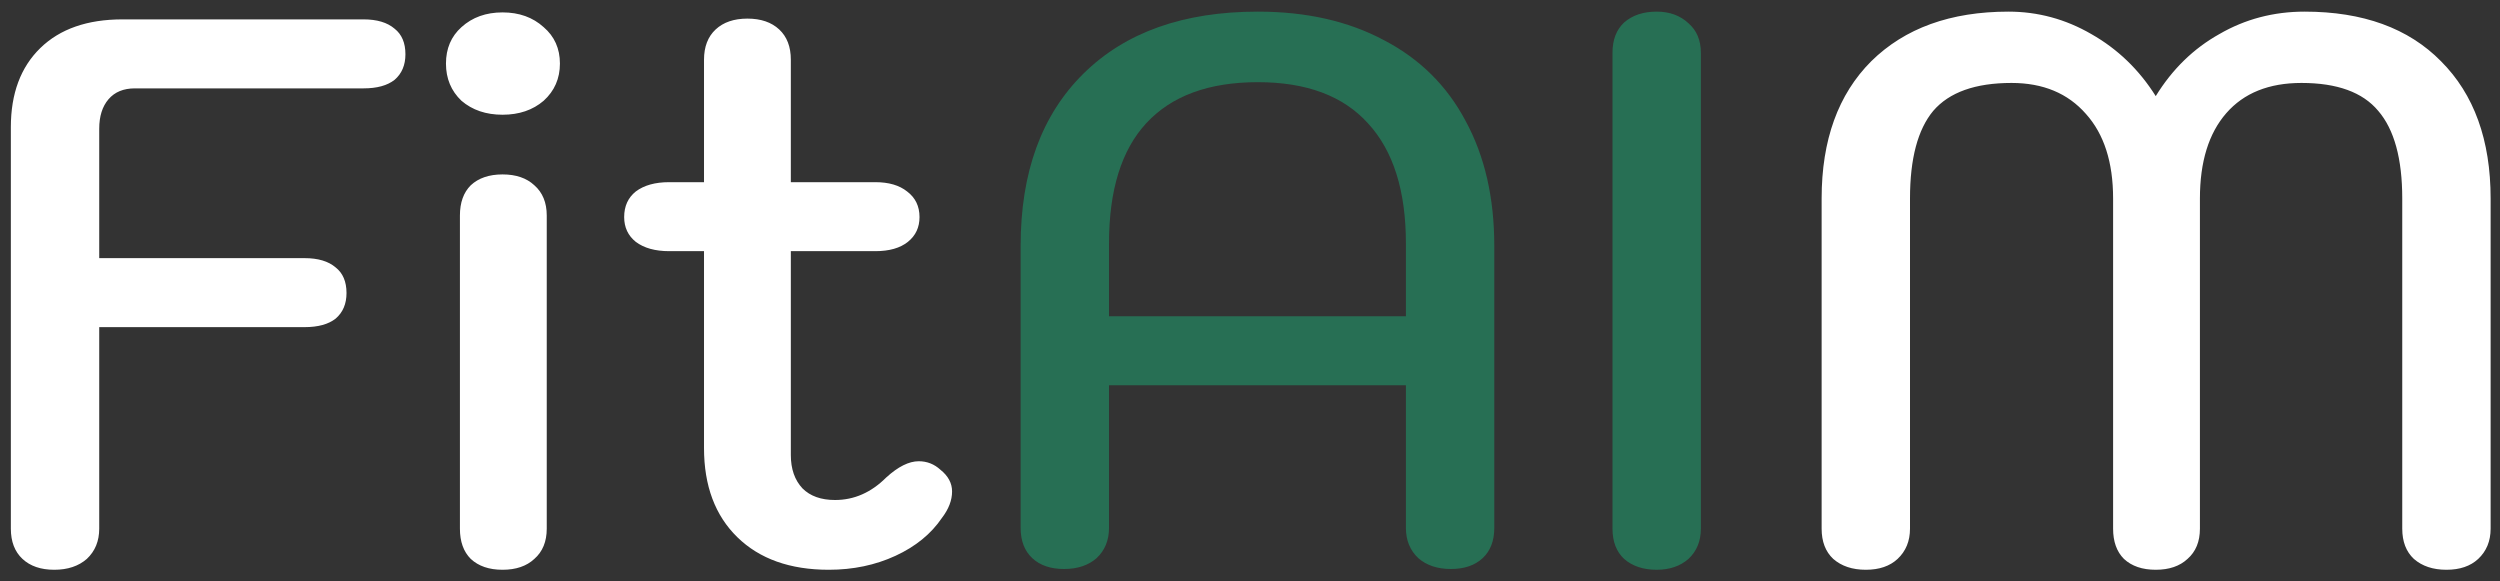 <svg width="129" height="30" viewBox="0 0 129 30" fill="none" xmlns="http://www.w3.org/2000/svg">
<rect x="0" y="0" width="129" height="30" fill="#333333" stroke="none"/>
<path d="M2.8 29.4C2.107 29.4 1.56 29.213 1.16 28.84C0.76 28.467 0.56 27.947 0.56 27.28V6.56C0.56 4.827 1.067 3.467 2.08 2.48C3.093 1.493 4.507 1 6.32 1H18.76C19.453 1 19.987 1.16 20.36 1.48C20.733 1.773 20.92 2.213 20.92 2.8C20.92 3.36 20.733 3.8 20.36 4.12C19.987 4.413 19.453 4.56 18.76 4.56H6.96C6.373 4.56 5.92 4.747 5.6 5.12C5.28 5.493 5.12 6 5.12 6.64V13.32H15.72C16.413 13.32 16.947 13.48 17.32 13.8C17.693 14.093 17.88 14.533 17.88 15.12C17.88 15.68 17.693 16.12 17.32 16.44C16.947 16.733 16.413 16.88 15.72 16.88H5.12V27.28C5.12 27.92 4.907 28.44 4.48 28.84C4.053 29.213 3.493 29.4 2.8 29.4ZM25.932 5.92C25.078 5.92 24.372 5.68 23.812 5.2C23.278 4.693 23.012 4.053 23.012 3.28C23.012 2.507 23.278 1.88 23.812 1.4C24.372 0.893 25.078 0.64 25.932 0.64C26.785 0.64 27.492 0.893 28.052 1.4C28.612 1.88 28.892 2.507 28.892 3.28C28.892 4.053 28.612 4.693 28.052 5.2C27.492 5.68 26.785 5.92 25.932 5.92ZM25.932 29.4C25.238 29.4 24.692 29.213 24.292 28.84C23.918 28.467 23.732 27.947 23.732 27.28V11.12C23.732 10.453 23.918 9.933 24.292 9.56C24.692 9.187 25.238 9 25.932 9C26.625 9 27.172 9.187 27.572 9.56C27.998 9.933 28.212 10.453 28.212 11.12V27.28C28.212 27.947 27.998 28.467 27.572 28.84C27.172 29.213 26.625 29.4 25.932 29.4ZM48.527 24.24C48.927 24.56 49.127 24.933 49.127 25.36C49.127 25.813 48.953 26.267 48.607 26.72C48.047 27.547 47.247 28.2 46.207 28.68C45.167 29.16 44.02 29.4 42.767 29.4C40.767 29.4 39.194 28.84 38.047 27.72C36.9 26.6 36.327 25.067 36.327 23.12V12.96H34.527C33.807 12.96 33.233 12.8 32.807 12.48C32.407 12.16 32.207 11.733 32.207 11.2C32.207 10.64 32.407 10.2 32.807 9.88C33.233 9.56 33.807 9.4 34.527 9.4H36.327V3.08C36.327 2.413 36.527 1.893 36.927 1.52C37.327 1.147 37.873 0.96 38.567 0.96C39.26 0.96 39.807 1.147 40.207 1.52C40.607 1.893 40.807 2.413 40.807 3.08V9.4H45.167C45.86 9.4 46.407 9.56 46.807 9.88C47.233 10.2 47.447 10.64 47.447 11.2C47.447 11.733 47.247 12.16 46.847 12.48C46.447 12.8 45.887 12.96 45.167 12.96H40.807V23.48C40.807 24.2 41.007 24.773 41.407 25.2C41.807 25.6 42.367 25.8 43.087 25.8C44.074 25.8 44.953 25.413 45.727 24.64C46.34 24.08 46.9 23.8 47.407 23.8C47.834 23.8 48.207 23.947 48.527 24.24ZM96.276 29.4C95.582 29.4 95.022 29.213 94.596 28.84C94.196 28.467 93.996 27.947 93.996 27.28V10.24C93.996 7.227 94.849 4.867 96.556 3.16C98.289 1.453 100.649 0.6 103.636 0.6C105.156 0.6 106.582 0.987 107.916 1.76C109.276 2.533 110.382 3.6 111.236 4.96C112.089 3.573 113.182 2.507 114.516 1.76C115.849 0.987 117.316 0.6 118.916 0.6C121.929 0.6 124.276 1.453 125.956 3.16C127.662 4.867 128.516 7.227 128.516 10.24V27.28C128.516 27.92 128.302 28.44 127.876 28.84C127.476 29.213 126.929 29.4 126.236 29.4C125.542 29.4 124.982 29.213 124.556 28.84C124.156 28.467 123.956 27.947 123.956 27.28V10.24C123.956 8.187 123.542 6.68 122.716 5.72C121.916 4.76 120.596 4.28 118.756 4.28C117.076 4.28 115.782 4.8 114.876 5.84C113.969 6.88 113.516 8.347 113.516 10.24V27.28C113.516 27.947 113.302 28.467 112.876 28.84C112.476 29.213 111.929 29.4 111.236 29.4C110.542 29.4 109.996 29.213 109.596 28.84C109.222 28.467 109.036 27.947 109.036 27.28V10.24C109.036 8.373 108.569 6.92 107.636 5.88C106.702 4.813 105.422 4.28 103.796 4.28C101.929 4.28 100.582 4.76 99.756 5.72C98.956 6.68 98.556 8.187 98.556 10.24V27.28C98.556 27.92 98.342 28.44 97.916 28.84C97.516 29.213 96.969 29.4 96.276 29.4Z" fill="white"/>
<path d="M54.905 29.36C54.211 29.36 53.665 29.173 53.265 28.8C52.865 28.427 52.665 27.907 52.665 27.24V12.68C52.665 8.893 53.745 5.933 55.905 3.8C58.065 1.667 61.065 0.6 64.905 0.6C67.411 0.6 69.585 1.093 71.425 2.08C73.265 3.04 74.665 4.427 75.625 6.24C76.611 8.053 77.105 10.2 77.105 12.68V27.24C77.105 27.907 76.905 28.427 76.505 28.8C76.105 29.173 75.558 29.36 74.865 29.36C74.171 29.36 73.611 29.173 73.185 28.8C72.758 28.4 72.545 27.88 72.545 27.24V19.88H57.225V27.24C57.225 27.88 57.011 28.4 56.585 28.8C56.158 29.173 55.598 29.36 54.905 29.36ZM72.545 16.32V12.56C72.545 9.84 71.891 7.773 70.585 6.36C69.305 4.947 67.411 4.24 64.905 4.24C62.371 4.24 60.451 4.947 59.145 6.36C57.865 7.747 57.225 9.813 57.225 12.56V16.32H72.545ZM85.485 29.4C84.792 29.4 84.232 29.213 83.805 28.84C83.405 28.467 83.205 27.947 83.205 27.28V2.72C83.205 2.053 83.405 1.533 83.805 1.16C84.232 0.787 84.792 0.6 85.485 0.6C86.152 0.6 86.699 0.8 87.125 1.2C87.552 1.573 87.765 2.08 87.765 2.72V27.28C87.765 27.92 87.552 28.44 87.125 28.84C86.699 29.213 86.152 29.4 85.485 29.4Z" fill="#276F54"/>
</svg>
